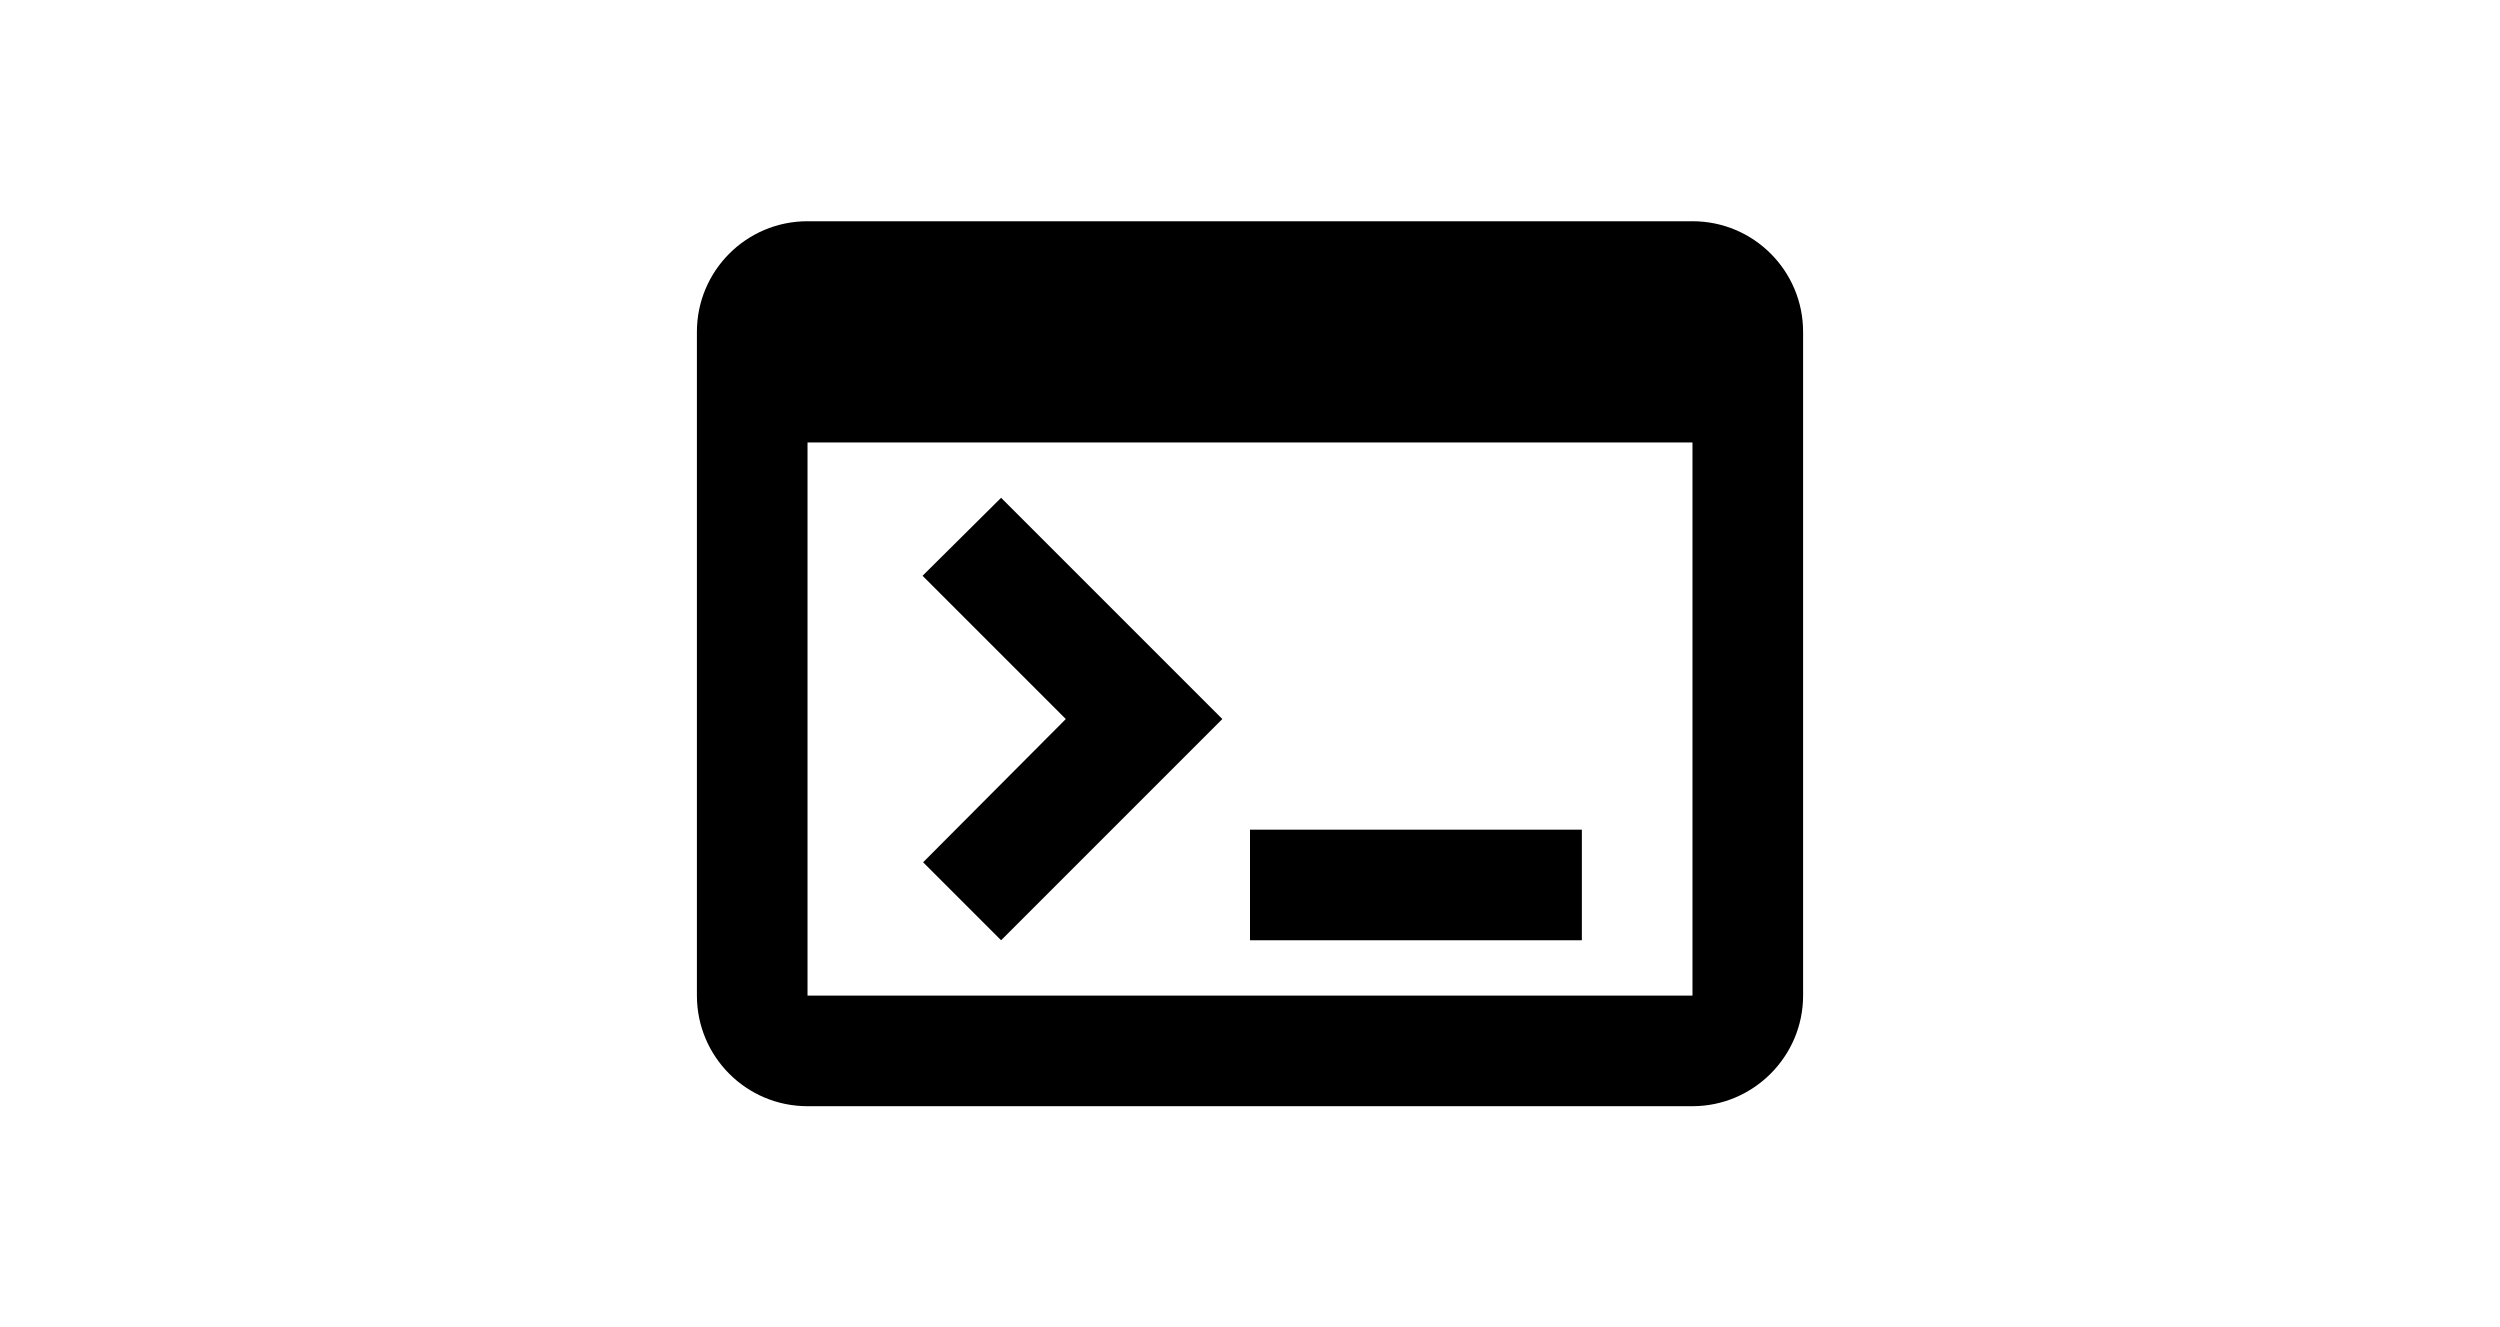 <svg
    width="339px"
    height="180px"
    viewBox="0 0 24 24"
    fill="black"
    xmlns="http://www.w3.org/2000/svg"
>
  <path d="M20 4H4c-1.11 0-2 .9-2 2v12c0 1.1.89 2 2 2h16c1.1 0 2-.9 2-2V6c0-1.1-.89-2-2-2zm0 14H4V8h16v10zm-2-1h-6v-2h6v2zM7.5 17l-1.41-1.41L8.67 13l-2.59-2.59L7.5 9l4 4-4 4z">
  </path>
</svg>
